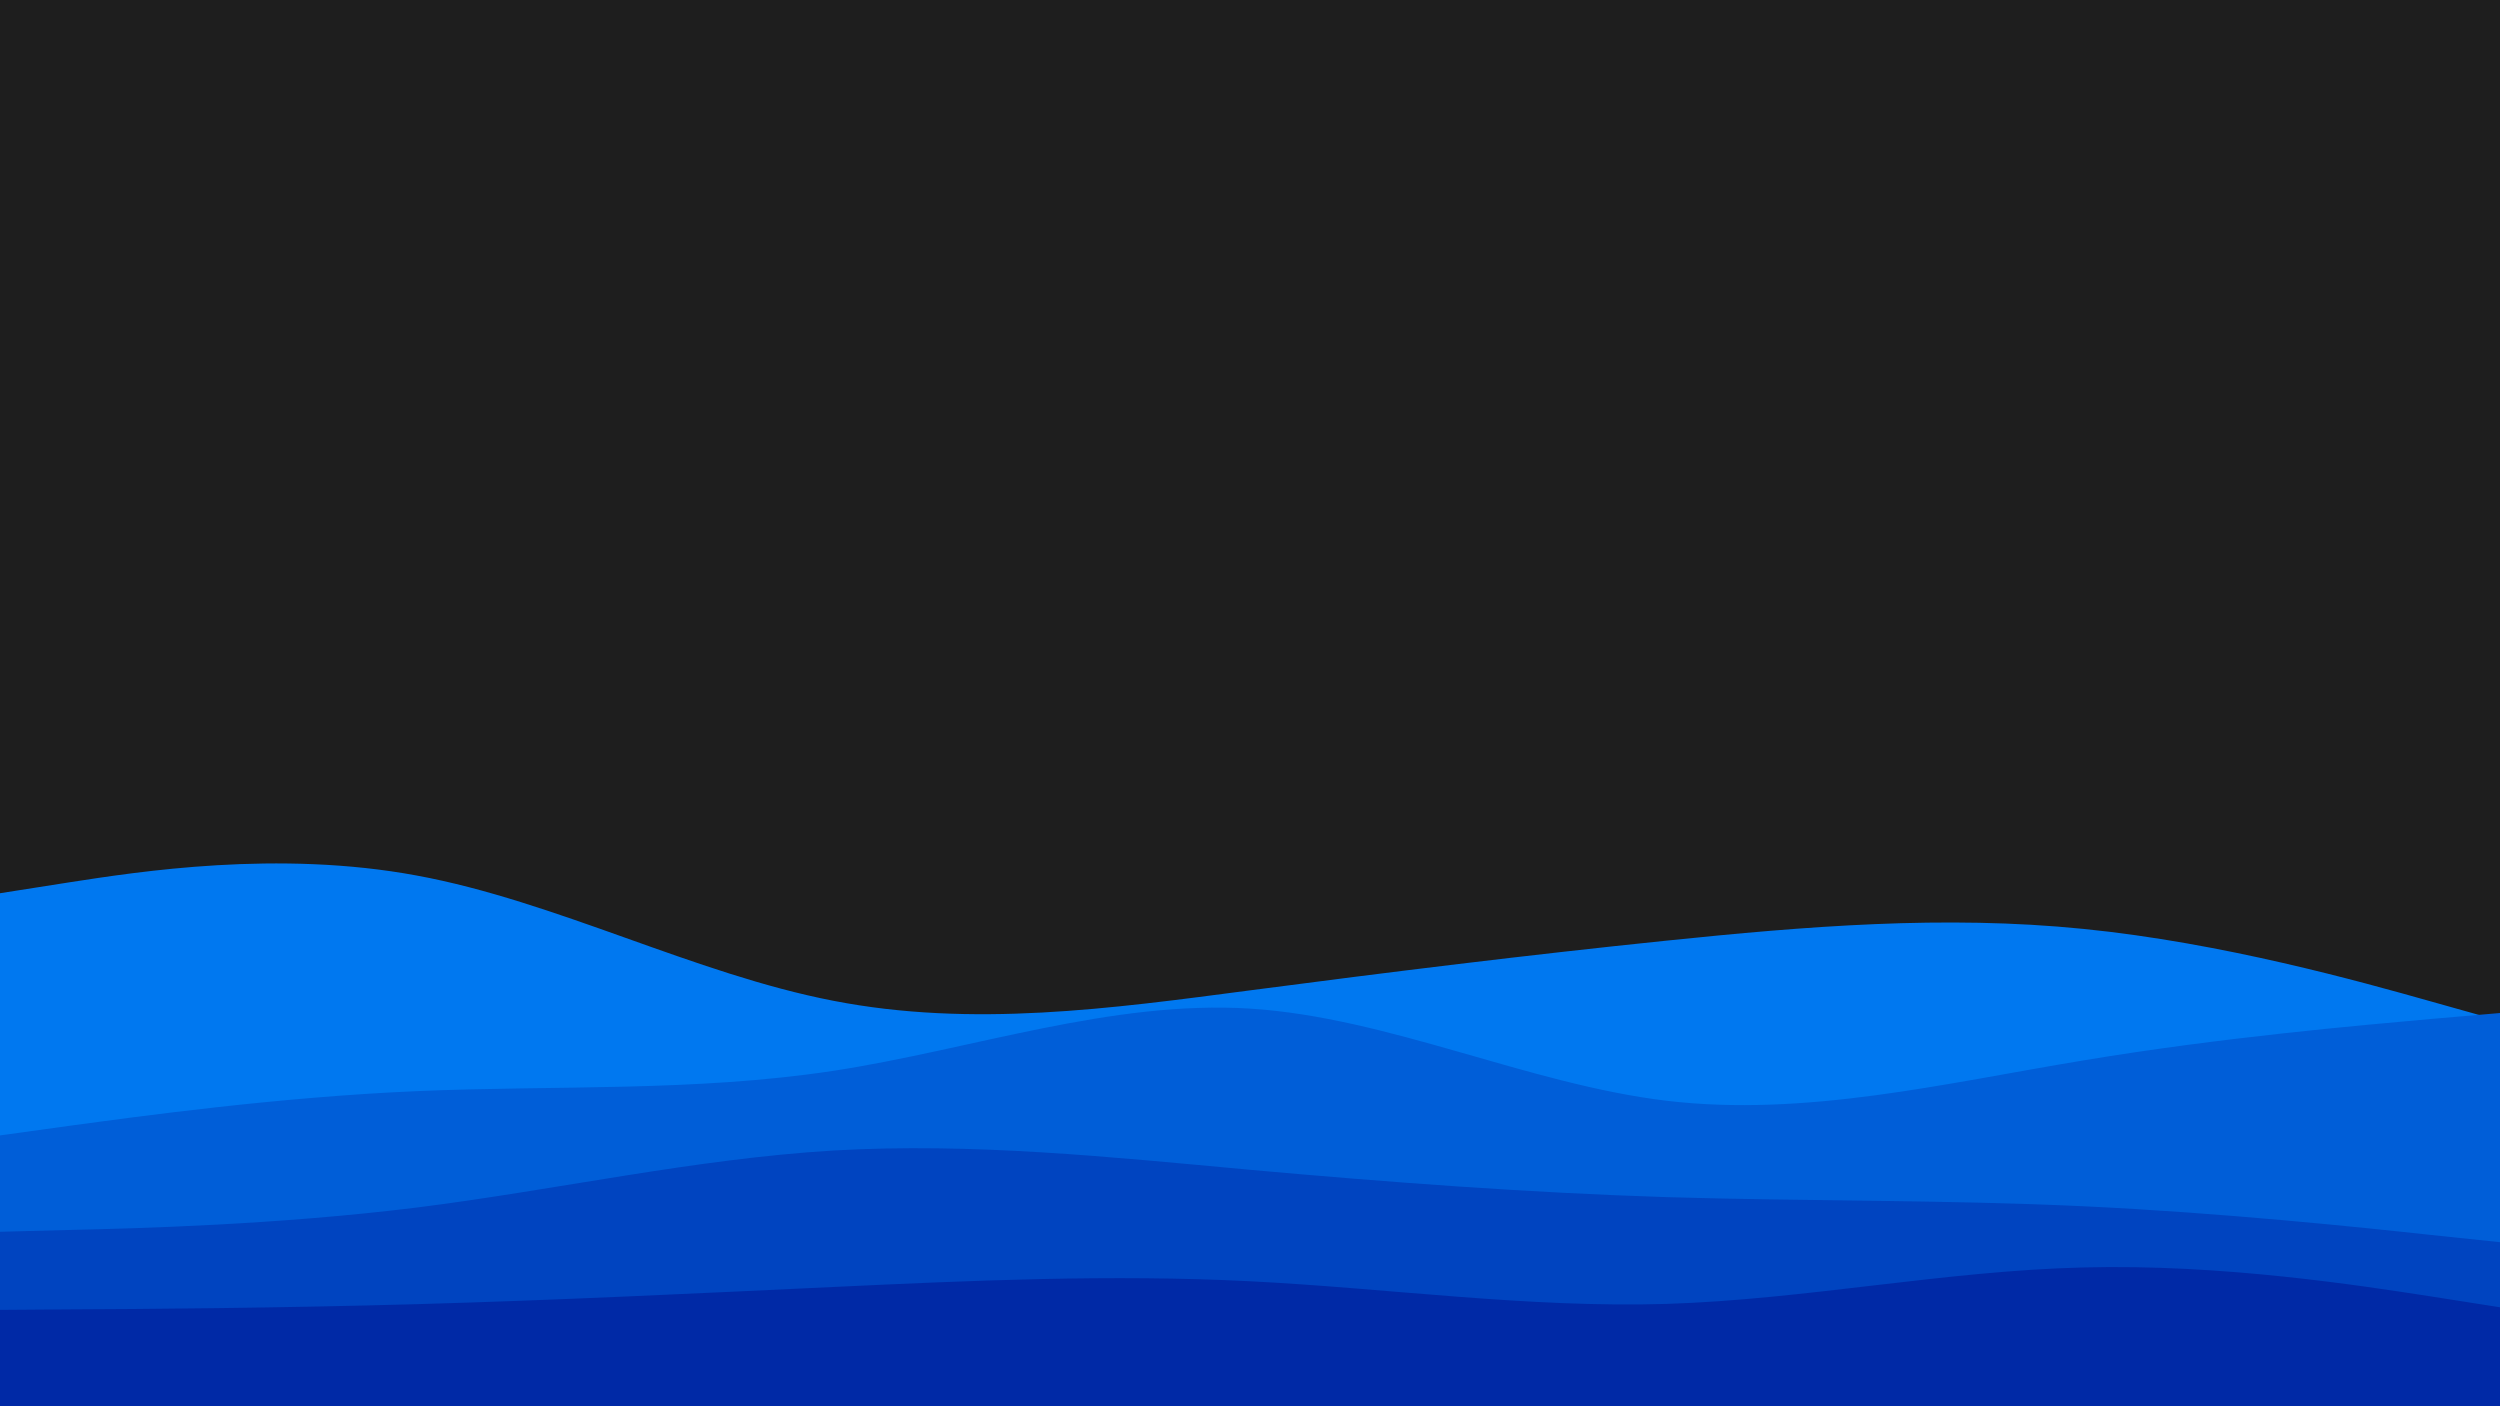 <svg id="visual" viewBox="0 0 960 540" width="960" height="540" xmlns="http://www.w3.org/2000/svg" xmlns:xlink="http://www.w3.org/1999/xlink" version="1.1"><rect x="0" y="0" width="960" height="540" fill="#1e1e1e"></rect><path d="M0 343L26.7 338.8C53.3 334.7 106.7 326.3 160 336.2C213.3 346 266.7 374 320 384.3C373.3 394.7 426.7 387.3 480 380.3C533.3 373.3 586.7 366.7 640 361.2C693.3 355.7 746.7 351.3 800 356.7C853.3 362 906.7 377 933.3 384.5L960 392L960 541L933.3 541C906.7 541 853.3 541 800 541C746.7 541 693.3 541 640 541C586.7 541 533.3 541 480 541C426.7 541 373.3 541 320 541C266.7 541 213.3 541 160 541C106.7 541 53.3 541 26.7 541L0 541Z" fill="#0078f0"></path><path d="M0 436L26.7 432.3C53.3 428.7 106.7 421.3 160 419C213.3 416.7 266.7 419.3 320 411.2C373.3 403 426.7 384 480 387.3C533.3 390.7 586.7 416.3 640 422.7C693.3 429 746.7 416 800 407.2C853.3 398.3 906.7 393.7 933.3 391.3L960 389L960 541L933.3 541C906.7 541 853.3 541 800 541C746.7 541 693.3 541 640 541C586.7 541 533.3 541 480 541C426.7 541 373.3 541 320 541C266.7 541 213.3 541 160 541C106.7 541 53.3 541 26.7 541L0 541Z" fill="#005ed8"></path><path d="M0 473L26.7 472.3C53.3 471.7 106.7 470.3 160 463.7C213.3 457 266.7 445 320 441.8C373.3 438.7 426.7 444.3 480 449.2C533.3 454 586.7 458 640 459.7C693.3 461.3 746.7 460.7 800 463.2C853.3 465.7 906.7 471.3 933.3 474.2L960 477L960 541L933.3 541C906.7 541 853.3 541 800 541C746.7 541 693.3 541 640 541C586.7 541 533.3 541 480 541C426.7 541 373.3 541 320 541C266.7 541 213.3 541 160 541C106.7 541 53.3 541 26.7 541L0 541Z" fill="#0044c0"></path><path d="M0 503L26.7 502.8C53.3 502.7 106.7 502.3 160 500.8C213.3 499.3 266.7 496.7 320 494.2C373.3 491.7 426.7 489.3 480 492C533.3 494.7 586.7 502.3 640 500.7C693.3 499 746.7 488 800 486.7C853.3 485.3 906.7 493.7 933.3 497.8L960 502L960 541L933.3 541C906.7 541 853.3 541 800 541C746.7 541 693.3 541 640 541C586.7 541 533.3 541 480 541C426.7 541 373.3 541 320 541C266.7 541 213.3 541 160 541C106.7 541 53.3 541 26.7 541L0 541Z" fill="#0029a6"></path></svg>